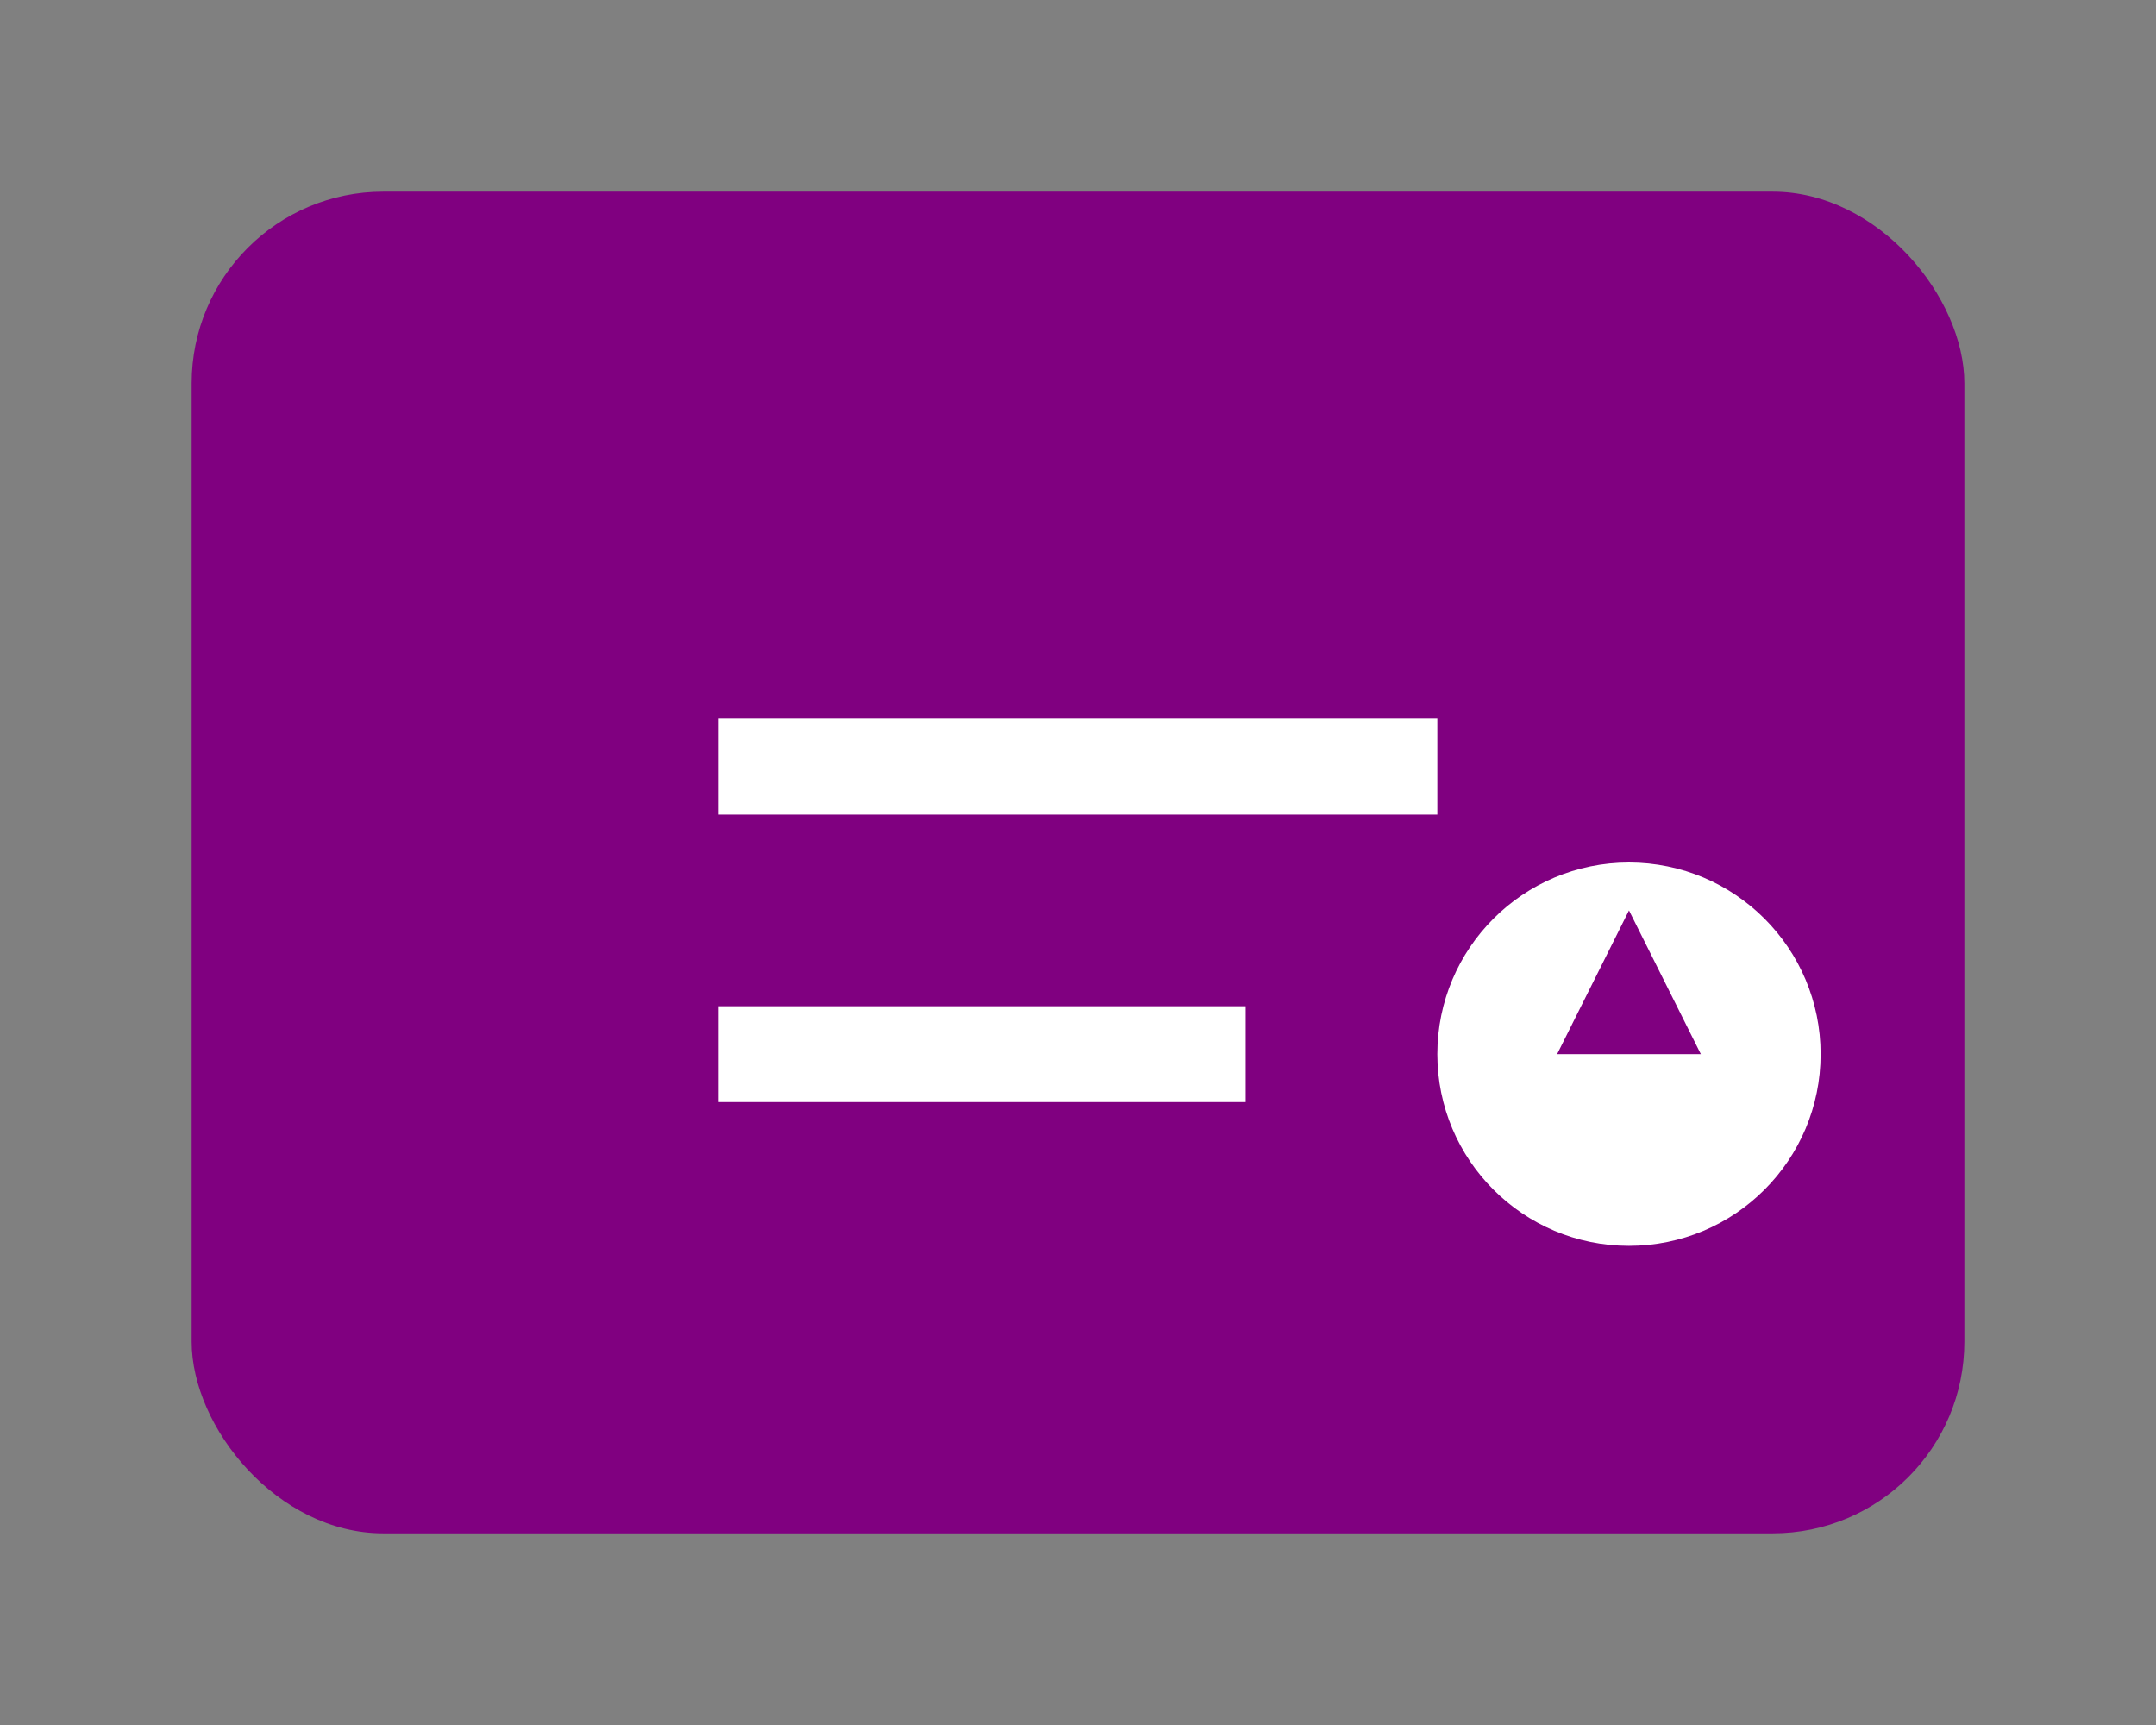 <svg width="45" height="36" viewBox="0 0 45 36" fill="none" xmlns="http://www.w3.org/2000/svg">
  <rect x="0" y="0" width="45" height="36" fill="#808080" stroke="none"/>
  <rect x="4" y="4" width="37" height="28" rx="4" fill="purple" />
  <path d="M15 15H30V17H15V15ZM15 21H26V23H15V21Z" fill="white"/>
  <circle cx="34" cy="22" r="4" fill="white"/>
  <path d="M34 19L35.5 22H32.5L34 19Z" fill="purple"/>
</svg>
